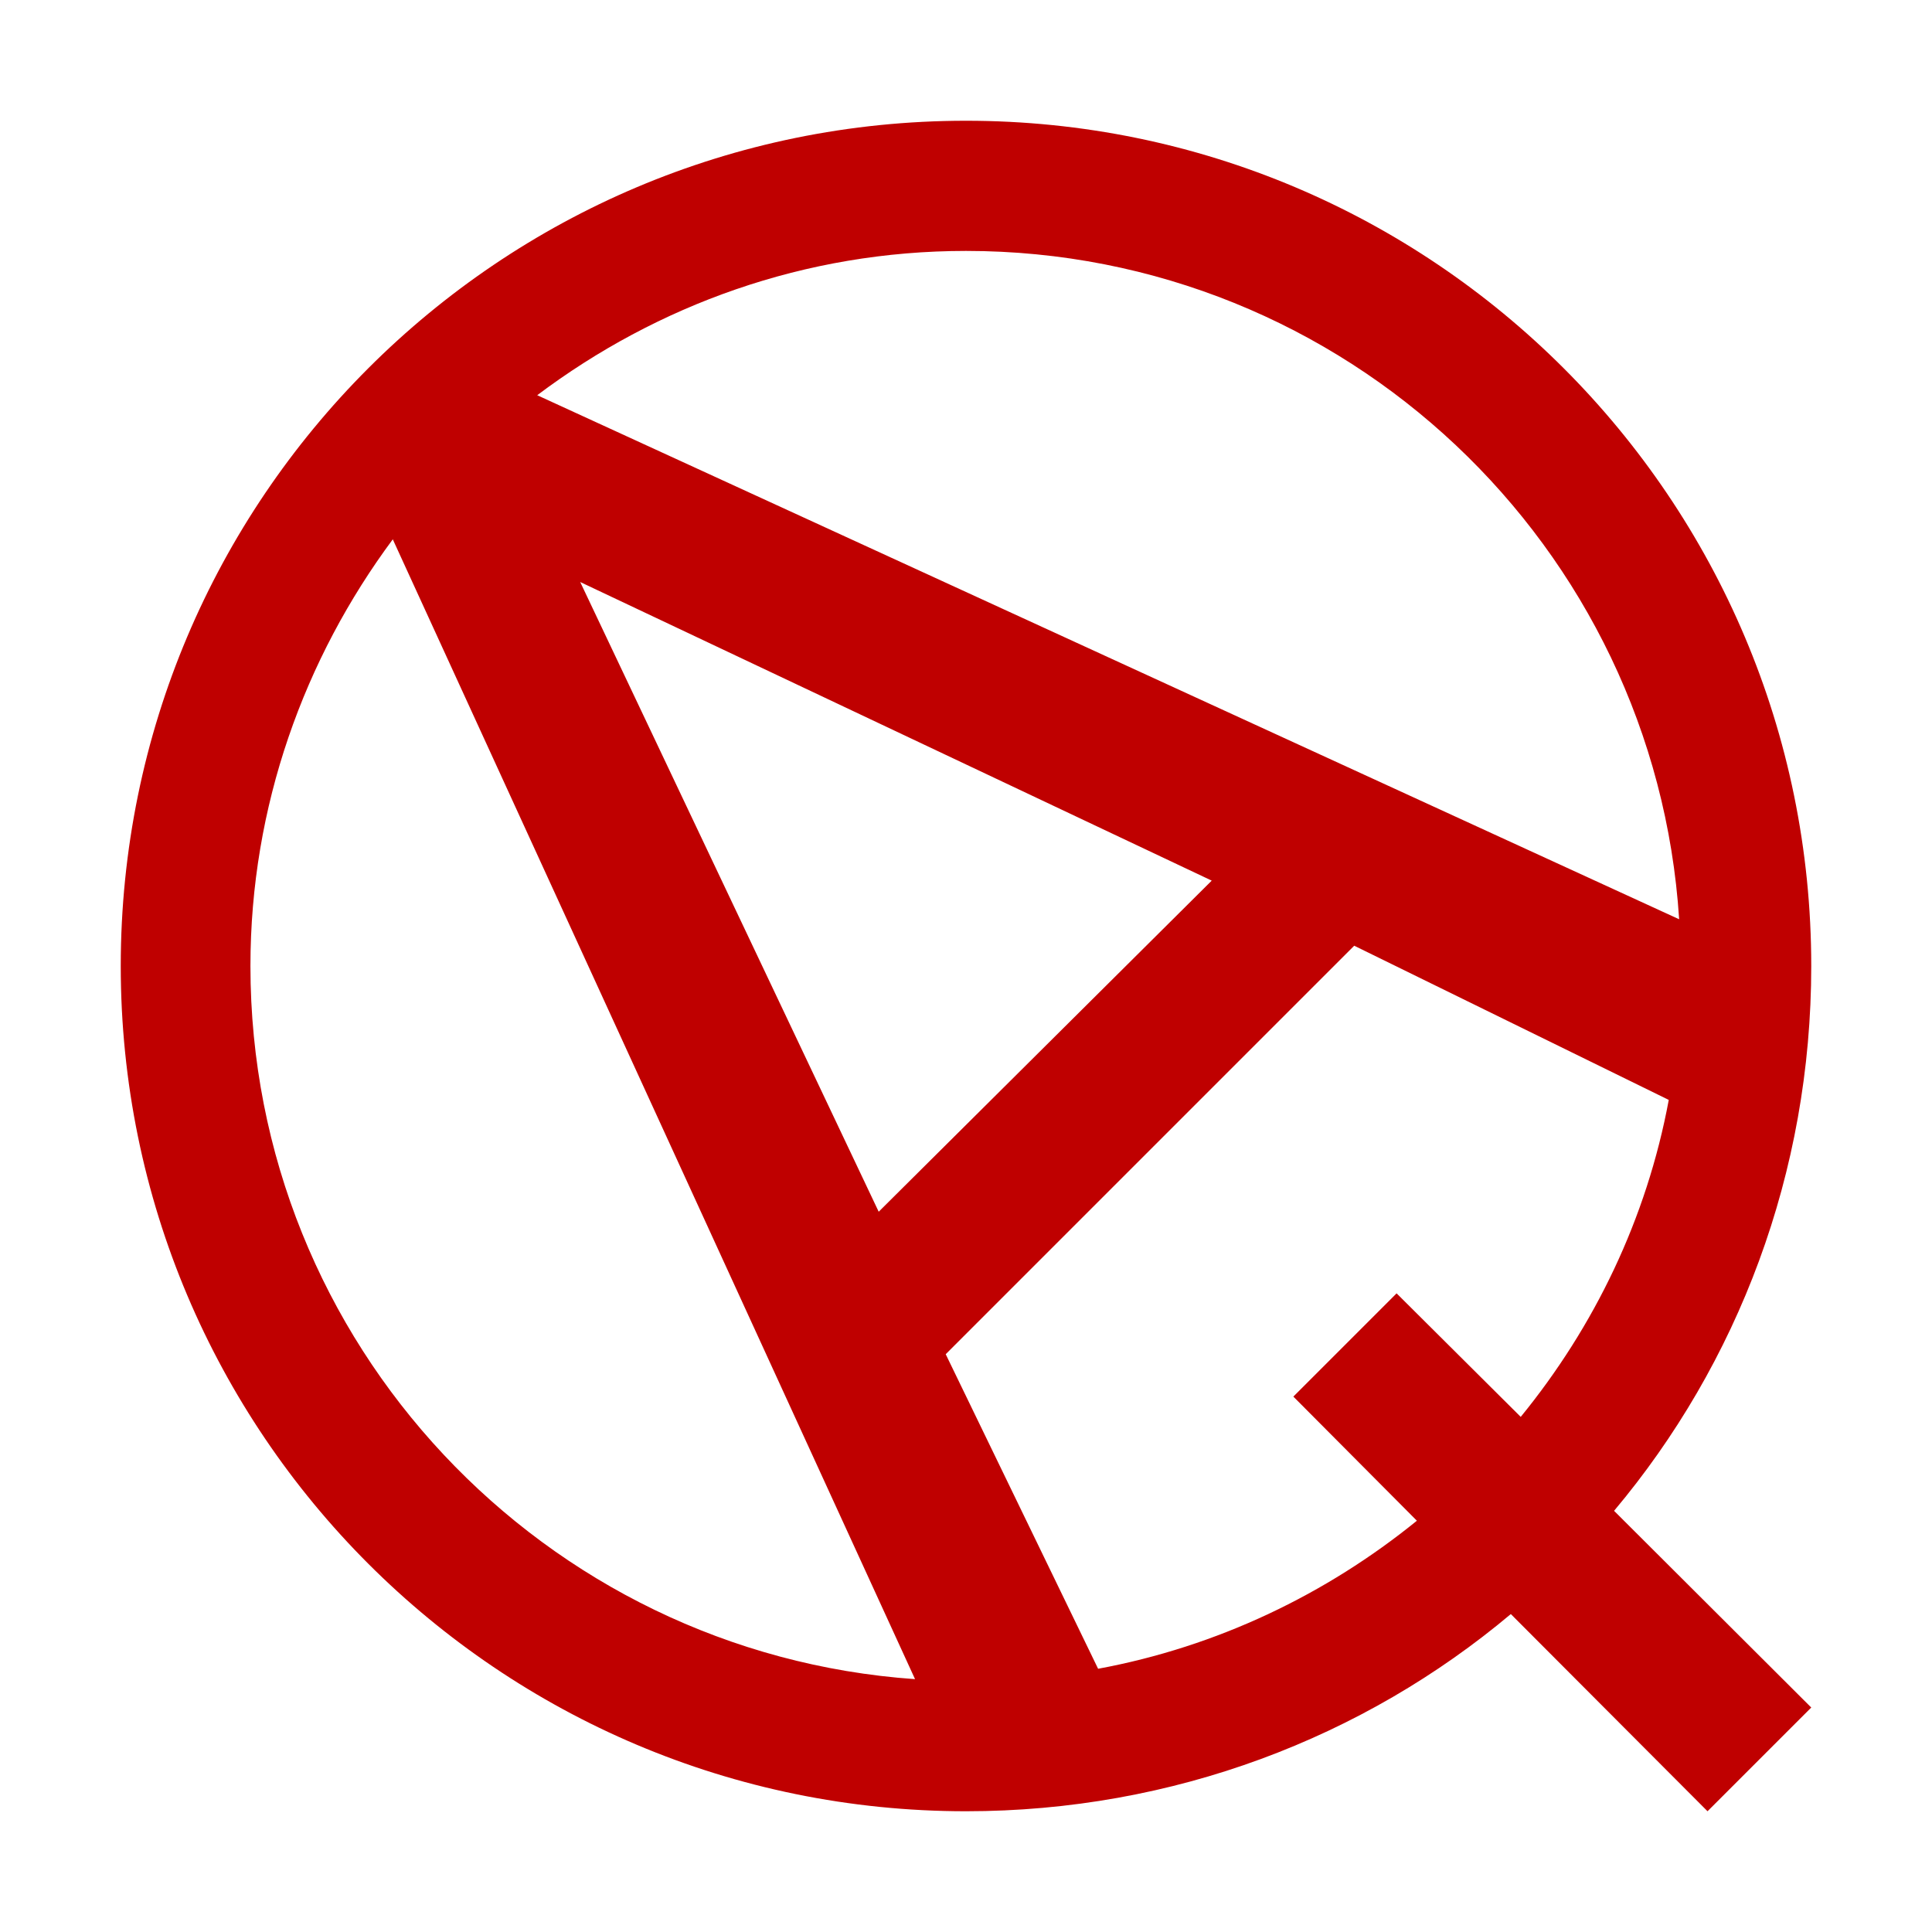 
<svg xmlns="http://www.w3.org/2000/svg" xmlns:xlink="http://www.w3.org/1999/xlink" width="16px" height="16px" viewBox="0 0 16 16" version="1.1">
<g id="surface1">
<path style=" stroke:none;fill-rule:nonzero;fill:#bf0000;fill-opacity:1;" d="M 8 1 C 4.133 1 1 4.133 1 8 C 1 11.867 4.133 15 8 15 C 9.715 15 11.293 14.391 12.512 13.367 L 14.141 15 L 15 14.141 L 13.367 12.512 C 14.391 11.293 15 9.715 15 8 C 15 4.133 11.867 1 8 1 Z M 8 2.078 C 11.141 2.078 13.707 4.523 13.906 7.613 L 4.449 3.273 C 5.441 2.527 6.664 2.078 8 2.078 Z M 3.254 4.469 L 7.578 13.906 C 4.504 13.691 2.074 11.129 2.074 8 C 2.074 6.676 2.52 5.453 3.254 4.465 Z M 4.805 4.82 L 10.035 7.293 L 7.277 10.035 Z M 11.215 7.832 L 13.82 9.109 C 13.637 10.094 13.203 10.988 12.594 11.734 L 11.566 10.711 L 10.711 11.566 L 11.734 12.594 C 10.984 13.203 10.082 13.637 9.094 13.82 L 7.832 11.215 Z M 11.215 7.832 "/>
</g>
</svg>
